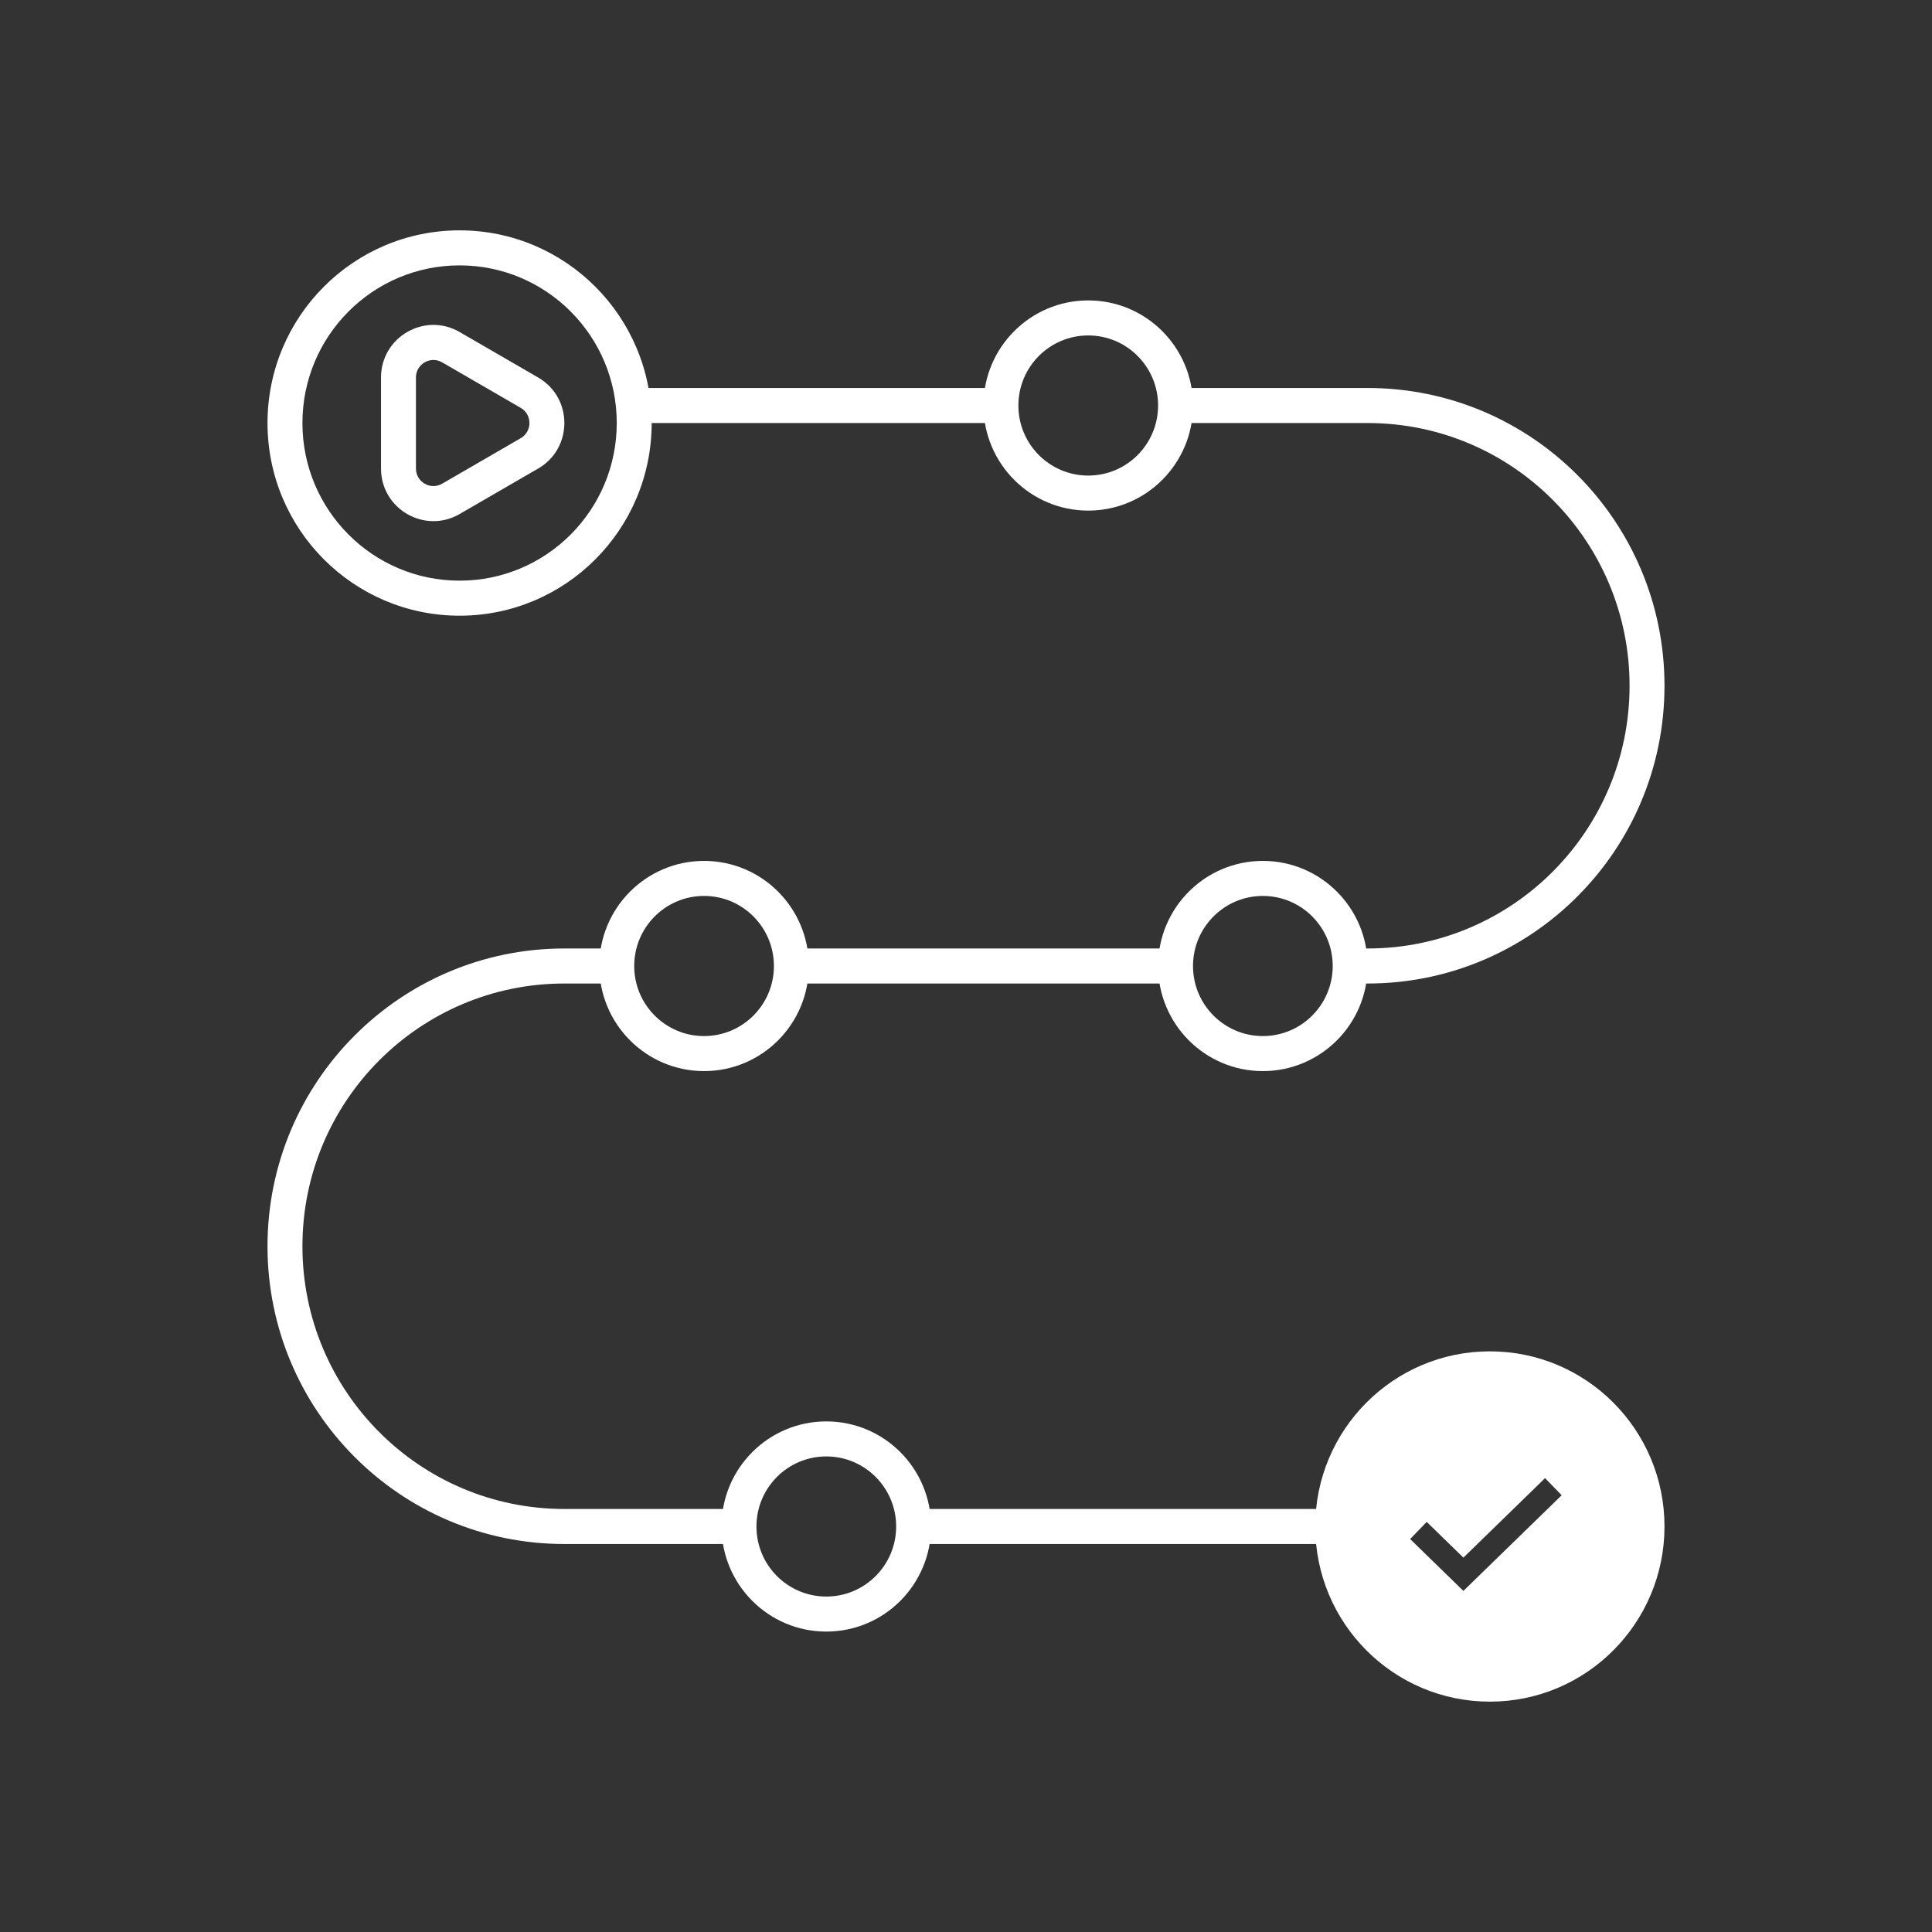 <?xml version="1.0" encoding="utf-8"?>
<svg viewBox="0 0 260 260" fill="none" xmlns="http://www.w3.org/2000/svg">
  <rect x="0" y="0" width="260" height="260" fill="#333333" stroke="none"/>
  <path fill-rule="evenodd" clip-rule="evenodd" d="M85.35 52.214H134.7V56.929H85.35V52.214ZM158.2 52.214H184.05C206.114 52.214 224 70.155 224 92.286C224 114.417 206.114 132.357 184.05 132.357H181.7V127.643H184.05C203.518 127.643 219.3 111.813 219.3 92.286C219.3 72.758 203.518 56.929 184.05 56.929H158.2V52.214ZM75.95 132.357C56.482 132.357 40.7 148.187 40.7 167.714C40.7 187.242 56.482 203.071 75.95 203.071H100.625V207.786H75.95C53.886 207.786 36 189.845 36 167.714C36 145.583 53.886 127.643 75.95 127.643H84.175V132.357H75.95ZM158.2 132.357H106.5V127.643H158.2V132.357ZM124.125 203.071H178.175V207.786H124.125V203.071Z" style="fill: rgb(255, 255, 255);"/>
  <path fill-rule="evenodd" clip-rule="evenodd" d="M83 56.928C83 45.212 73.531 35.714 61.85 35.714C50.169 35.714 40.7 45.212 40.7 56.928C40.7 68.645 50.169 78.143 61.85 78.143C73.531 78.143 83 68.645 83 56.928ZM61.85 31C76.127 31 87.7 42.609 87.7 56.928C87.7 71.249 76.127 82.857 61.85 82.857C47.573 82.857 36 71.249 36 56.928C36 42.609 47.573 31 61.85 31Z" style="fill: rgb(255, 255, 255);"/>
  <path fill-rule="evenodd" clip-rule="evenodd" d="M72.425 63.053L61.85 69.177C57.15 71.898 51.275 68.496 51.275 63.053L51.275 50.804C51.275 45.361 57.15 41.959 61.85 44.681L72.425 50.804C77.125 53.526 77.125 60.331 72.425 63.053ZM70.075 58.97C71.642 58.063 71.642 55.794 70.075 54.887L59.5 48.763C57.933 47.856 55.975 48.99 55.975 50.804V63.053C55.975 64.867 57.933 66.001 59.5 65.094L70.075 58.97Z" style="fill: rgb(255, 255, 255);"/>
  <path fill-rule="evenodd" clip-rule="evenodd" d="M120.6 205.429C120.6 200.221 116.391 196 111.2 196C106.009 196 101.8 200.221 101.8 205.429C101.8 210.636 106.009 214.857 111.2 214.857C116.391 214.857 120.6 210.636 120.6 205.429ZM111.2 191.286C118.987 191.286 125.3 197.618 125.3 205.429C125.3 213.239 118.987 219.571 111.2 219.571C103.413 219.571 97.1 213.239 97.1 205.429C97.1 197.618 103.413 191.286 111.2 191.286Z" style="fill: rgb(255, 255, 255);"/>
  <path fill-rule="evenodd" clip-rule="evenodd" d="M104.15 130C104.15 124.793 99.942 120.571 94.75 120.571C89.558 120.571 85.35 124.793 85.35 130C85.35 135.207 89.558 139.429 94.75 139.429C99.942 139.429 104.15 135.207 104.15 130ZM94.75 115.857C102.537 115.857 108.85 122.189 108.85 130C108.85 137.811 102.537 144.143 94.75 144.143C86.963 144.143 80.65 137.811 80.65 130C80.65 122.189 86.963 115.857 94.75 115.857Z" style="fill: rgb(255, 255, 255);"/>
  <path fill-rule="evenodd" clip-rule="evenodd" d="M155.85 54.571C155.85 49.364 151.641 45.143 146.45 45.143C141.259 45.143 137.05 49.364 137.05 54.571C137.05 59.779 141.259 64 146.45 64C151.641 64 155.85 59.779 155.85 54.571ZM146.45 40.429C154.237 40.429 160.55 46.761 160.55 54.571C160.55 62.382 154.237 68.714 146.45 68.714C138.663 68.714 132.35 62.382 132.35 54.571C132.35 46.761 138.663 40.429 146.45 40.429Z" style="fill: rgb(255, 255, 255);"/>
  <path fill-rule="evenodd" clip-rule="evenodd" d="M179.35 130C179.35 124.793 175.141 120.571 169.95 120.571C164.759 120.571 160.55 124.793 160.55 130C160.55 135.207 164.759 139.429 169.95 139.429C175.141 139.429 179.35 135.207 179.35 130ZM169.95 115.857C177.737 115.857 184.05 122.189 184.05 130C184.05 137.811 177.737 144.143 169.95 144.143C162.163 144.143 155.85 137.811 155.85 130C155.85 122.189 162.163 115.857 169.95 115.857Z" style="fill: rgb(255, 255, 255);"/>
  <path fill-rule="evenodd" clip-rule="evenodd" d="M200.5 229C213.479 229 224 218.447 224 205.429C224 192.41 213.479 181.857 200.5 181.857C187.521 181.857 177 192.41 177 205.429C177 218.447 187.521 229 200.5 229ZM196.938 214.097L210.16 201.225L207.928 198.919L196.938 209.618L192.001 204.812L189.769 207.118L196.938 214.097Z" style="fill: rgb(255, 255, 255);"/>
</svg>